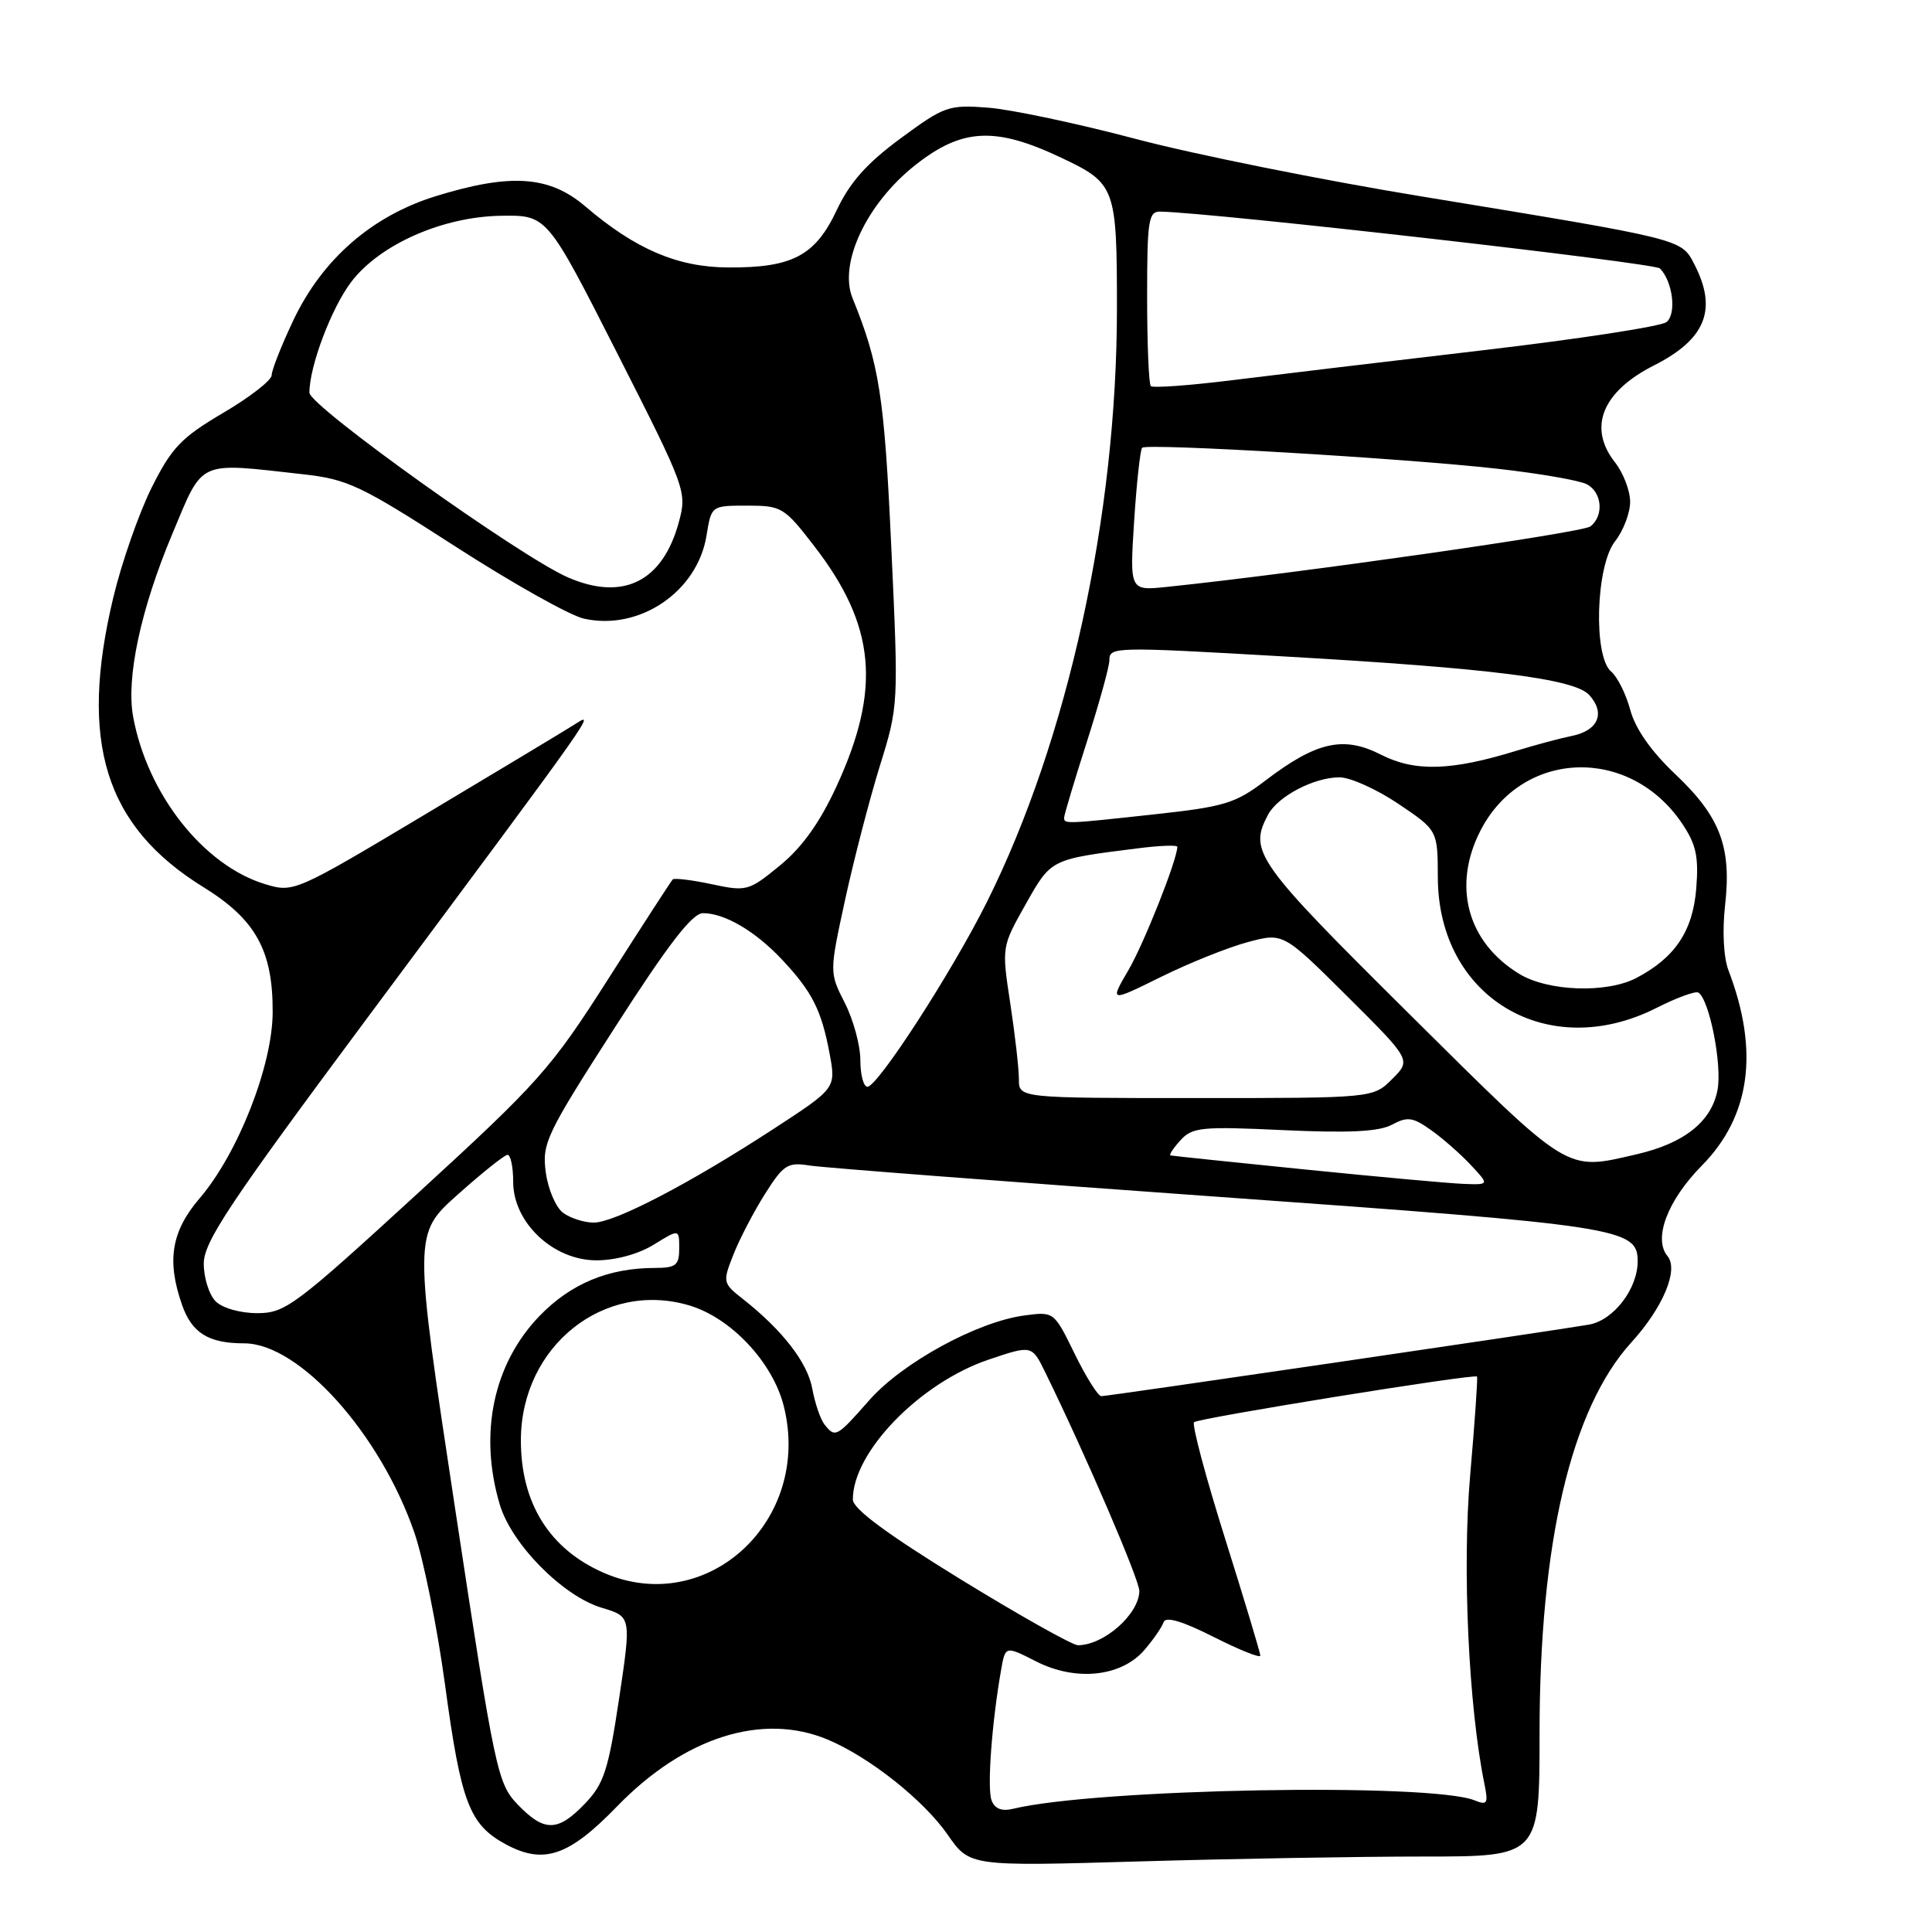 <?xml version="1.0" encoding="UTF-8" standalone="no"?>
<!DOCTYPE svg PUBLIC "-//W3C//DTD SVG 1.1//EN" "http://www.w3.org/Graphics/SVG/1.1/DTD/svg11.dtd" >
<svg xmlns="http://www.w3.org/2000/svg" xmlns:xlink="http://www.w3.org/1999/xlink" version="1.1" viewBox="0 0 256 256">
 <g >
 <path fill="currentColor"
d=" M 188.66 246.00 C 204.00 246.00 204.00 246.00 204.00 229.63 C 204.00 204.44 208.18 186.66 216.15 177.89 C 220.35 173.28 222.46 168.26 220.96 166.45 C 219.03 164.13 220.95 159.06 225.51 154.44 C 231.94 147.91 233.12 139.29 229.04 128.60 C 228.38 126.87 228.20 123.38 228.58 119.97 C 229.46 112.22 227.94 108.22 221.99 102.59 C 218.78 99.55 216.69 96.57 216.02 94.07 C 215.45 91.96 214.31 89.68 213.49 88.99 C 211.10 87.01 211.45 74.97 214.00 71.73 C 215.10 70.33 216.00 67.98 216.00 66.50 C 216.00 65.02 215.10 62.67 214.00 61.27 C 210.37 56.66 212.28 51.90 219.16 48.42 C 226.03 44.94 227.60 41.00 224.51 35.02 C 222.76 31.64 223.21 31.75 188.50 26.05 C 175.30 23.89 158.20 20.45 150.50 18.41 C 142.80 16.37 134.01 14.51 130.97 14.27 C 125.69 13.86 125.14 14.06 119.34 18.33 C 114.86 21.63 112.61 24.15 110.87 27.85 C 108.02 33.89 105.00 35.49 96.50 35.44 C 89.78 35.41 84.21 33.03 77.57 27.36 C 72.80 23.28 67.67 22.93 57.75 25.99 C 49.28 28.61 42.70 34.35 38.86 42.46 C 37.29 45.78 36.00 49.04 36.00 49.71 C 36.00 50.38 33.11 52.63 29.57 54.71 C 23.99 58.00 22.75 59.31 20.08 64.64 C 18.40 68.02 16.12 74.55 15.02 79.14 C 10.42 98.32 13.90 109.49 26.97 117.56 C 33.89 121.84 36.17 125.96 36.13 134.15 C 36.10 141.22 31.53 152.85 26.46 158.77 C 22.71 163.15 22.07 167.02 24.11 172.87 C 25.42 176.63 27.62 178.00 32.36 178.00 C 39.65 178.00 50.41 189.99 54.93 203.15 C 56.12 206.64 57.94 215.65 58.96 223.17 C 61.09 238.92 62.19 241.78 67.07 244.41 C 72.06 247.08 75.39 245.94 81.76 239.36 C 90.66 230.18 101.00 226.89 109.64 230.49 C 115.19 232.81 122.39 238.52 125.58 243.12 C 128.48 247.30 128.48 247.30 150.90 246.65 C 163.23 246.29 180.23 246.00 188.66 246.00 Z  M 68.59 239.10 C 65.92 236.31 65.59 234.77 60.30 199.86 C 54.79 163.52 54.79 163.52 60.65 158.29 C 63.87 155.41 66.84 153.04 67.25 153.02 C 67.66 153.01 68.00 154.62 68.00 156.60 C 68.00 162.00 73.30 167.00 79.03 167.00 C 81.57 167.00 84.61 166.17 86.63 164.92 C 90.00 162.84 90.00 162.84 90.00 165.42 C 90.00 167.66 89.58 168.00 86.75 168.01 C 80.59 168.02 75.61 170.10 71.47 174.39 C 65.36 180.74 63.42 189.98 66.23 199.38 C 67.80 204.63 74.59 211.50 79.74 213.04 C 83.66 214.21 83.66 214.21 82.03 225.10 C 80.61 234.56 80.02 236.37 77.51 238.99 C 73.91 242.75 72.11 242.77 68.59 239.10 Z  M 131.39 238.56 C 130.78 236.99 131.42 228.25 132.65 221.28 C 133.21 218.07 133.21 218.07 137.28 220.14 C 142.54 222.83 148.58 222.19 151.64 218.63 C 152.82 217.26 153.97 215.60 154.18 214.95 C 154.45 214.15 156.62 214.79 160.79 216.89 C 164.21 218.62 167.00 219.74 167.00 219.38 C 167.00 219.02 164.90 212.04 162.33 203.87 C 159.76 195.70 157.91 188.76 158.22 188.45 C 158.76 187.91 195.28 182.01 195.71 182.40 C 195.83 182.50 195.42 188.42 194.80 195.54 C 193.74 207.78 194.60 226.17 196.70 236.41 C 197.22 238.98 197.07 239.24 195.40 238.56 C 189.57 236.20 145.33 237.00 134.26 239.67 C 132.74 240.04 131.81 239.68 131.39 238.56 Z  M 127.26 209.25 C 117.56 203.29 113.02 199.93 113.01 198.71 C 112.96 192.44 121.88 183.24 130.99 180.16 C 136.73 178.22 136.73 178.22 138.51 181.86 C 143.90 192.87 151.00 209.39 150.97 210.83 C 150.91 213.91 146.25 218.01 142.82 218.00 C 142.09 217.99 135.09 214.06 127.26 209.25 Z  M 80.03 208.42 C 72.82 205.29 68.99 199.17 69.02 190.79 C 69.06 178.37 80.05 169.61 91.35 172.98 C 96.87 174.63 102.39 180.51 103.85 186.30 C 107.66 201.43 93.73 214.36 80.03 208.42 Z  M 109.25 188.75 C 108.71 188.06 107.98 185.93 107.63 184.00 C 107.00 180.54 103.68 176.25 98.42 172.11 C 95.77 170.03 95.74 169.89 97.18 166.24 C 97.99 164.18 99.87 160.57 101.36 158.21 C 103.82 154.32 104.37 153.97 107.29 154.44 C 109.05 154.72 133.45 156.59 161.50 158.59 C 214.73 162.39 217.00 162.74 217.00 167.12 C 217.00 170.79 213.80 174.95 210.54 175.52 C 205.83 176.34 146.81 185.00 145.93 185.00 C 145.50 185.00 143.91 182.48 142.40 179.39 C 139.66 173.78 139.66 173.78 135.71 174.31 C 129.47 175.15 119.55 180.57 115.18 185.54 C 110.85 190.46 110.68 190.55 109.25 188.75 Z  M 28.57 172.43 C 27.71 171.56 27.00 169.32 27.00 167.44 C 27.00 164.55 30.36 159.50 48.76 134.76 C 79.83 92.99 78.97 94.20 76.00 96.08 C 74.62 96.95 65.73 102.30 56.22 107.98 C 39.15 118.18 38.90 118.29 35.18 117.17 C 27.00 114.72 19.52 105.25 17.64 94.96 C 16.70 89.82 18.64 80.74 22.83 70.75 C 26.99 60.83 26.03 61.27 40.06 62.83 C 46.08 63.50 47.73 64.28 60.29 72.38 C 67.81 77.23 75.49 81.55 77.36 81.97 C 84.71 83.63 92.43 78.40 93.62 70.95 C 94.26 67.00 94.26 67.00 99.01 67.00 C 103.57 67.00 103.92 67.21 107.89 72.36 C 116.03 82.90 116.80 91.26 110.85 104.18 C 108.63 109.00 106.29 112.27 103.35 114.68 C 99.21 118.07 98.93 118.15 94.30 117.16 C 91.67 116.60 89.35 116.32 89.14 116.53 C 88.93 116.74 85.10 122.65 80.63 129.66 C 72.99 141.64 71.46 143.36 55.27 158.20 C 39.10 173.02 37.79 174.00 34.09 174.00 C 31.83 174.00 29.47 173.33 28.57 172.43 Z  M 74.62 160.71 C 73.66 160.01 72.62 157.59 72.32 155.34 C 71.80 151.50 72.36 150.33 81.49 136.12 C 88.55 125.12 91.73 121.00 93.15 121.00 C 96.03 121.00 100.09 123.39 103.63 127.16 C 107.61 131.40 108.85 133.85 109.92 139.58 C 110.78 144.19 110.78 144.19 102.54 149.56 C 91.42 156.81 81.46 162.00 78.68 162.00 C 77.41 162.00 75.59 161.42 74.62 160.71 Z  M 173.00 154.97 C 163.38 154.00 155.32 153.16 155.10 153.10 C 154.87 153.05 155.46 152.14 156.41 151.10 C 157.98 149.36 159.20 149.24 170.10 149.75 C 178.81 150.15 182.73 149.95 184.46 149.02 C 186.51 147.92 187.23 148.03 189.67 149.78 C 191.23 150.89 193.59 152.97 194.92 154.40 C 197.35 157.00 197.35 157.00 193.92 156.87 C 192.04 156.80 182.62 155.94 173.00 154.97 Z  M 186.75 134.37 C 166.39 114.18 165.42 112.82 168.03 107.94 C 169.34 105.50 174.13 103.00 177.49 103.00 C 178.91 103.00 182.42 104.58 185.29 106.51 C 190.50 110.02 190.50 110.02 190.52 116.28 C 190.57 132.19 205.10 140.84 219.50 133.55 C 222.17 132.20 224.66 131.29 225.04 131.52 C 226.50 132.43 228.21 141.08 227.58 144.42 C 226.80 148.60 223.17 151.49 216.90 152.94 C 207.35 155.14 208.26 155.70 186.75 134.37 Z  M 135.01 143.00 C 135.01 141.62 134.50 137.12 133.87 132.98 C 132.72 125.46 132.73 125.46 135.90 119.83 C 139.31 113.79 139.15 113.87 150.75 112.41 C 153.64 112.04 156.00 111.95 156.00 112.21 C 156.00 113.89 151.57 125.06 149.51 128.57 C 147.04 132.80 147.04 132.80 153.85 129.44 C 157.59 127.59 162.77 125.52 165.35 124.83 C 170.03 123.58 170.03 123.58 178.52 132.02 C 187.00 140.46 187.00 140.46 184.47 142.98 C 181.95 145.50 181.95 145.50 158.48 145.50 C 135.00 145.50 135.00 145.50 135.01 143.00 Z  M 114.00 140.46 C 114.00 138.51 113.07 135.11 111.94 132.89 C 109.89 128.86 109.89 128.86 111.99 119.18 C 113.15 113.86 115.22 105.90 116.58 101.50 C 119.06 93.54 119.07 93.39 118.10 72.50 C 117.18 52.45 116.52 48.27 112.96 39.49 C 111.10 34.89 114.84 26.97 121.26 21.89 C 127.47 16.98 131.86 16.75 140.60 20.89 C 147.82 24.30 148.00 24.79 148.00 40.90 C 148.00 68.32 141.49 98.04 130.78 119.50 C 126.15 128.78 116.30 144.00 114.94 144.00 C 114.42 144.00 114.00 142.41 114.00 140.46 Z  M 201.30 129.04 C 194.41 124.84 192.40 117.36 196.19 110.02 C 201.71 99.33 215.87 98.81 222.84 109.05 C 224.75 111.88 225.10 113.45 224.76 117.76 C 224.30 123.40 221.93 126.92 216.80 129.60 C 212.86 131.64 205.11 131.37 201.30 129.04 Z  M 141.00 108.35 C 141.00 108.00 142.35 103.49 144.00 98.34 C 145.65 93.19 147.00 88.31 147.00 87.49 C 147.00 85.70 147.57 85.68 170.29 86.99 C 197.59 88.55 208.65 89.95 210.58 92.09 C 212.76 94.49 211.78 96.80 208.29 97.51 C 206.76 97.82 203.47 98.70 201.00 99.46 C 192.29 102.15 187.50 102.29 182.99 100.00 C 178.02 97.46 174.42 98.27 167.59 103.49 C 163.71 106.44 162.20 106.90 153.09 107.89 C 141.18 109.19 141.00 109.20 141.00 108.35 Z  M 75.26 76.51 C 68.95 73.77 41.00 53.80 41.00 52.03 C 41.00 48.52 43.92 40.79 46.56 37.33 C 50.35 32.37 58.70 28.69 66.44 28.59 C 72.49 28.50 72.49 28.50 81.77 46.78 C 90.89 64.74 91.04 65.14 89.96 69.15 C 87.83 77.06 82.58 79.69 75.26 76.51 Z  M 150.28 69.03 C 150.61 63.95 151.09 59.58 151.34 59.33 C 151.96 58.71 186.23 60.73 198.50 62.12 C 204.00 62.74 209.29 63.66 210.25 64.16 C 212.28 65.22 212.56 68.31 210.75 69.75 C 209.71 70.58 171.98 75.97 154.59 77.77 C 149.69 78.28 149.69 78.28 150.28 69.03 Z  M 152.49 51.16 C 152.22 50.89 152.00 45.57 152.00 39.33 C 152.00 29.19 152.18 28.00 153.75 28.04 C 160.81 28.18 219.22 34.83 219.95 35.57 C 221.66 37.32 222.18 41.61 220.81 42.68 C 220.09 43.25 209.15 44.93 196.50 46.41 C 183.85 47.89 168.89 49.68 163.24 50.38 C 157.60 51.08 152.77 51.43 152.49 51.16 Z "/>
</g>
</svg>